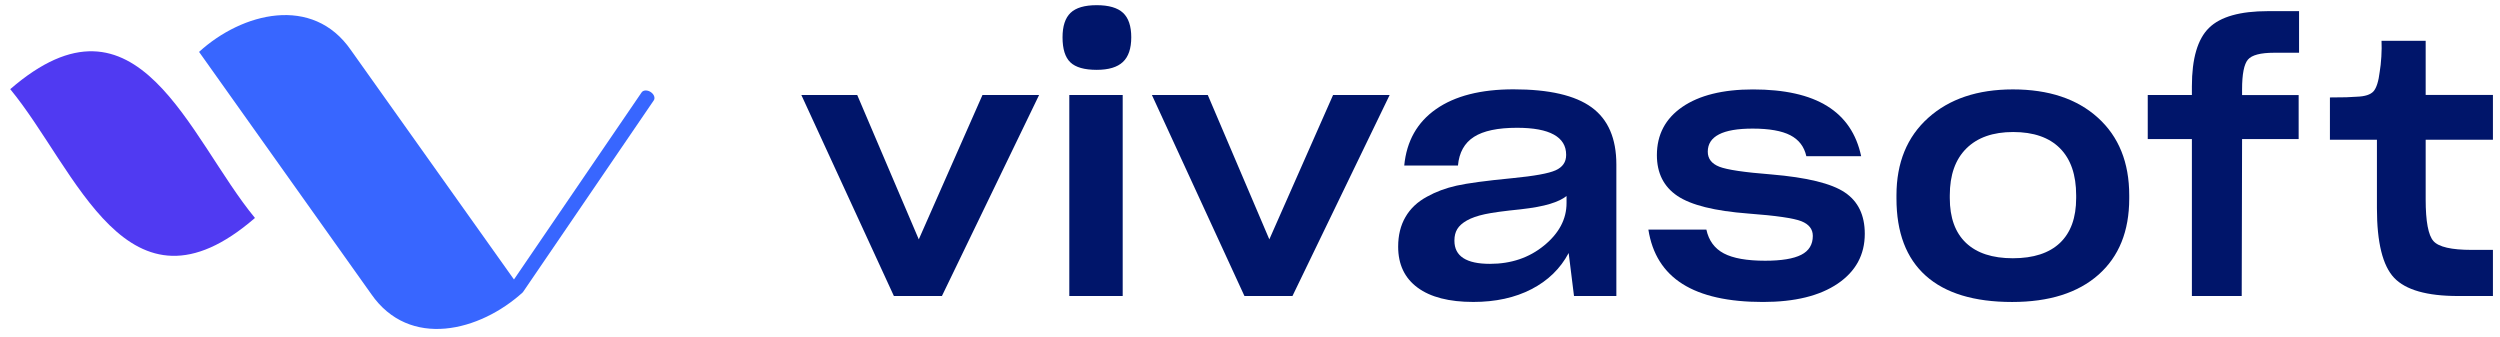 <svg xmlns="http://www.w3.org/2000/svg" width="193" height="26" viewBox="0 0 193 26" fill="none"><g clip-path="url(#clip0_2593_254)"><path d="M19.683 16.827C9.819 25.367 5.914 13.094 0.79 6.883C10.654 -1.659 14.559 10.616 19.683 16.827Z" fill="#503AF2"></path><path d="M50.233 7.104C49.974 6.933 49.66 6.946 49.531 7.135L39.678 21.575C36.944 17.728 27.086 3.862 27.086 3.862C24.132 -0.412 18.692 0.971 15.368 4.006C15.368 4.006 28.657 22.7 28.657 22.698C31.614 26.971 37.051 25.588 40.375 22.553L40.372 22.551L50.47 7.75C50.6 7.565 50.493 7.274 50.233 7.104Z" fill="#3866FF"></path><path d="M80.218 7.334L72.716 22.852H69.008L61.864 7.334H66.178L70.93 18.479L75.847 7.334H80.218Z" fill="#00156A"></path><path d="M87.333 2.881C87.333 3.745 87.118 4.38 86.687 4.785C86.258 5.189 85.583 5.392 84.666 5.392C83.713 5.392 83.036 5.198 82.632 4.812C82.229 4.427 82.028 3.781 82.028 2.883C82.028 2.019 82.234 1.389 82.646 0.993C83.058 0.597 83.733 0.4 84.666 0.4C85.6 0.4 86.278 0.599 86.701 0.993C87.121 1.387 87.333 2.016 87.333 2.881ZM86.672 22.853H82.55V7.334H86.672V22.853Z" fill="#00156A"></path><path d="M107.281 7.334L99.778 22.852H96.071L88.927 7.334H93.241L97.992 18.479L102.913 7.334H107.281Z" fill="#00156A"></path><path d="M124.783 22.853H121.513L121.101 19.532C120.46 20.738 119.501 21.669 118.228 22.326C116.956 22.983 115.458 23.31 113.737 23.31C111.869 23.31 110.435 22.941 109.437 22.204C108.438 21.467 107.938 20.414 107.938 19.044C107.938 18.163 108.125 17.398 108.503 16.75C108.878 16.101 109.431 15.58 110.165 15.184C110.842 14.807 111.604 14.521 112.444 14.333C113.288 14.144 114.724 13.95 116.758 13.754C118.443 13.59 119.557 13.39 120.096 13.146C120.635 12.903 120.906 12.512 120.906 11.971V11.944C120.906 11.259 120.59 10.743 119.958 10.392C119.326 10.04 118.378 9.865 117.114 9.865C115.63 9.865 114.521 10.098 113.79 10.566C113.057 11.034 112.645 11.772 112.554 12.781H108.407C108.59 10.89 109.408 9.438 110.867 8.421C112.323 7.404 114.315 6.896 116.843 6.896C119.591 6.896 121.6 7.359 122.873 8.288C124.145 9.214 124.783 10.685 124.783 12.7V22.853ZM115.029 20.369C116.66 20.369 118.051 19.898 119.205 18.953C120.359 18.008 120.937 16.916 120.937 15.674V15.134C120.644 15.367 120.218 15.572 119.659 15.741C119.1 15.913 118.344 16.051 117.393 16.159C116.129 16.287 115.209 16.411 114.631 16.536C114.055 16.661 113.59 16.824 113.243 17.021C112.896 17.218 112.648 17.44 112.501 17.684C112.354 17.927 112.281 18.218 112.281 18.559V18.587C112.281 19.18 112.509 19.627 112.966 19.923C113.426 20.222 114.112 20.369 115.029 20.369Z" fill="#00156A"></path><path d="M143.961 18.049C143.961 19.668 143.264 20.951 141.873 21.896C140.479 22.841 138.558 23.312 136.103 23.312C133.428 23.312 131.36 22.849 129.893 21.924C128.426 20.998 127.548 19.598 127.255 17.727H131.733C131.916 18.573 132.365 19.185 133.078 19.562C133.792 19.939 134.856 20.128 136.267 20.128C137.531 20.128 138.459 19.975 139.057 19.67C139.653 19.366 139.949 18.878 139.949 18.212C139.949 17.691 139.655 17.314 139.068 17.079C138.482 16.846 137.119 16.646 134.974 16.486C132.373 16.289 130.548 15.834 129.492 15.122C128.44 14.413 127.912 13.362 127.912 11.979C127.912 10.396 128.567 9.155 129.876 8.254C131.185 7.356 133.005 6.904 135.33 6.904C137.765 6.904 139.675 7.331 141.058 8.188C142.44 9.041 143.315 10.333 143.682 12.059H139.449C139.286 11.322 138.871 10.782 138.214 10.441C137.553 10.1 136.583 9.928 135.302 9.928C134.148 9.928 133.282 10.075 132.706 10.374C132.128 10.671 131.84 11.117 131.84 11.71C131.84 12.251 132.136 12.636 132.734 12.872C133.33 13.104 134.661 13.304 136.732 13.465C139.497 13.697 141.393 14.163 142.42 14.856C143.447 15.543 143.961 16.608 143.961 18.049Z" fill="#00156A"></path><path d="M155.337 23.313C152.406 23.313 150.185 22.64 148.673 21.29C147.163 19.94 146.407 17.953 146.407 15.325V15.081C146.407 12.562 147.223 10.569 148.853 9.103C150.484 7.637 152.662 6.902 155.394 6.902C158.159 6.902 160.348 7.631 161.959 9.089C163.57 10.547 164.377 12.545 164.377 15.081V15.325C164.377 17.845 163.584 19.807 162.002 21.209C160.413 22.612 158.193 23.313 155.337 23.313ZM155.391 19.937C156.985 19.937 158.198 19.541 159.031 18.751C159.863 17.958 160.28 16.808 160.28 15.295V15.079C160.28 13.496 159.863 12.285 159.031 11.448C158.198 10.611 156.993 10.192 155.416 10.192C153.859 10.192 152.654 10.616 151.802 11.462C150.95 12.307 150.524 13.513 150.524 15.079V15.295C150.524 16.805 150.941 17.958 151.774 18.751C152.612 19.544 153.816 19.937 155.391 19.937Z" fill="#00156A"></path><path d="M177.456 7.334V10.735H173.088L173.06 22.853H169.214V10.735H165.806V7.334H169.214V6.661C169.214 4.521 169.654 3.016 170.534 2.154C171.415 1.289 172.933 0.86 175.097 0.86H177.487V4.072H175.562C174.518 4.072 173.844 4.247 173.542 4.599C173.24 4.951 173.088 5.719 173.088 6.908V7.34H177.456V7.334Z" fill="#00156A"></path><path d="M190.806 19.291H192.454V22.852H189.762C187.361 22.852 185.719 22.384 184.83 21.45C183.942 20.516 183.499 18.723 183.499 16.078V10.787H179.87V7.523C180.437 7.523 180.86 7.517 181.134 7.509C181.408 7.5 181.673 7.487 181.93 7.467C182.57 7.448 183.005 7.309 183.236 7.049C183.465 6.788 183.626 6.278 183.716 5.524C183.769 5.219 183.812 4.837 183.84 4.377C183.868 3.917 183.871 3.509 183.854 3.149H187.262V7.331H192.454V10.787H187.262V15.402C187.262 17.093 187.463 18.166 187.866 18.615C188.27 19.066 189.249 19.291 190.806 19.291Z" fill="#00156A"></path></g><defs><clipPath id="clip0_2593_254"><rect width="191.667" height="25" fill="white" transform="translate(0.79 0.397)"></rect></clipPath></defs></svg>